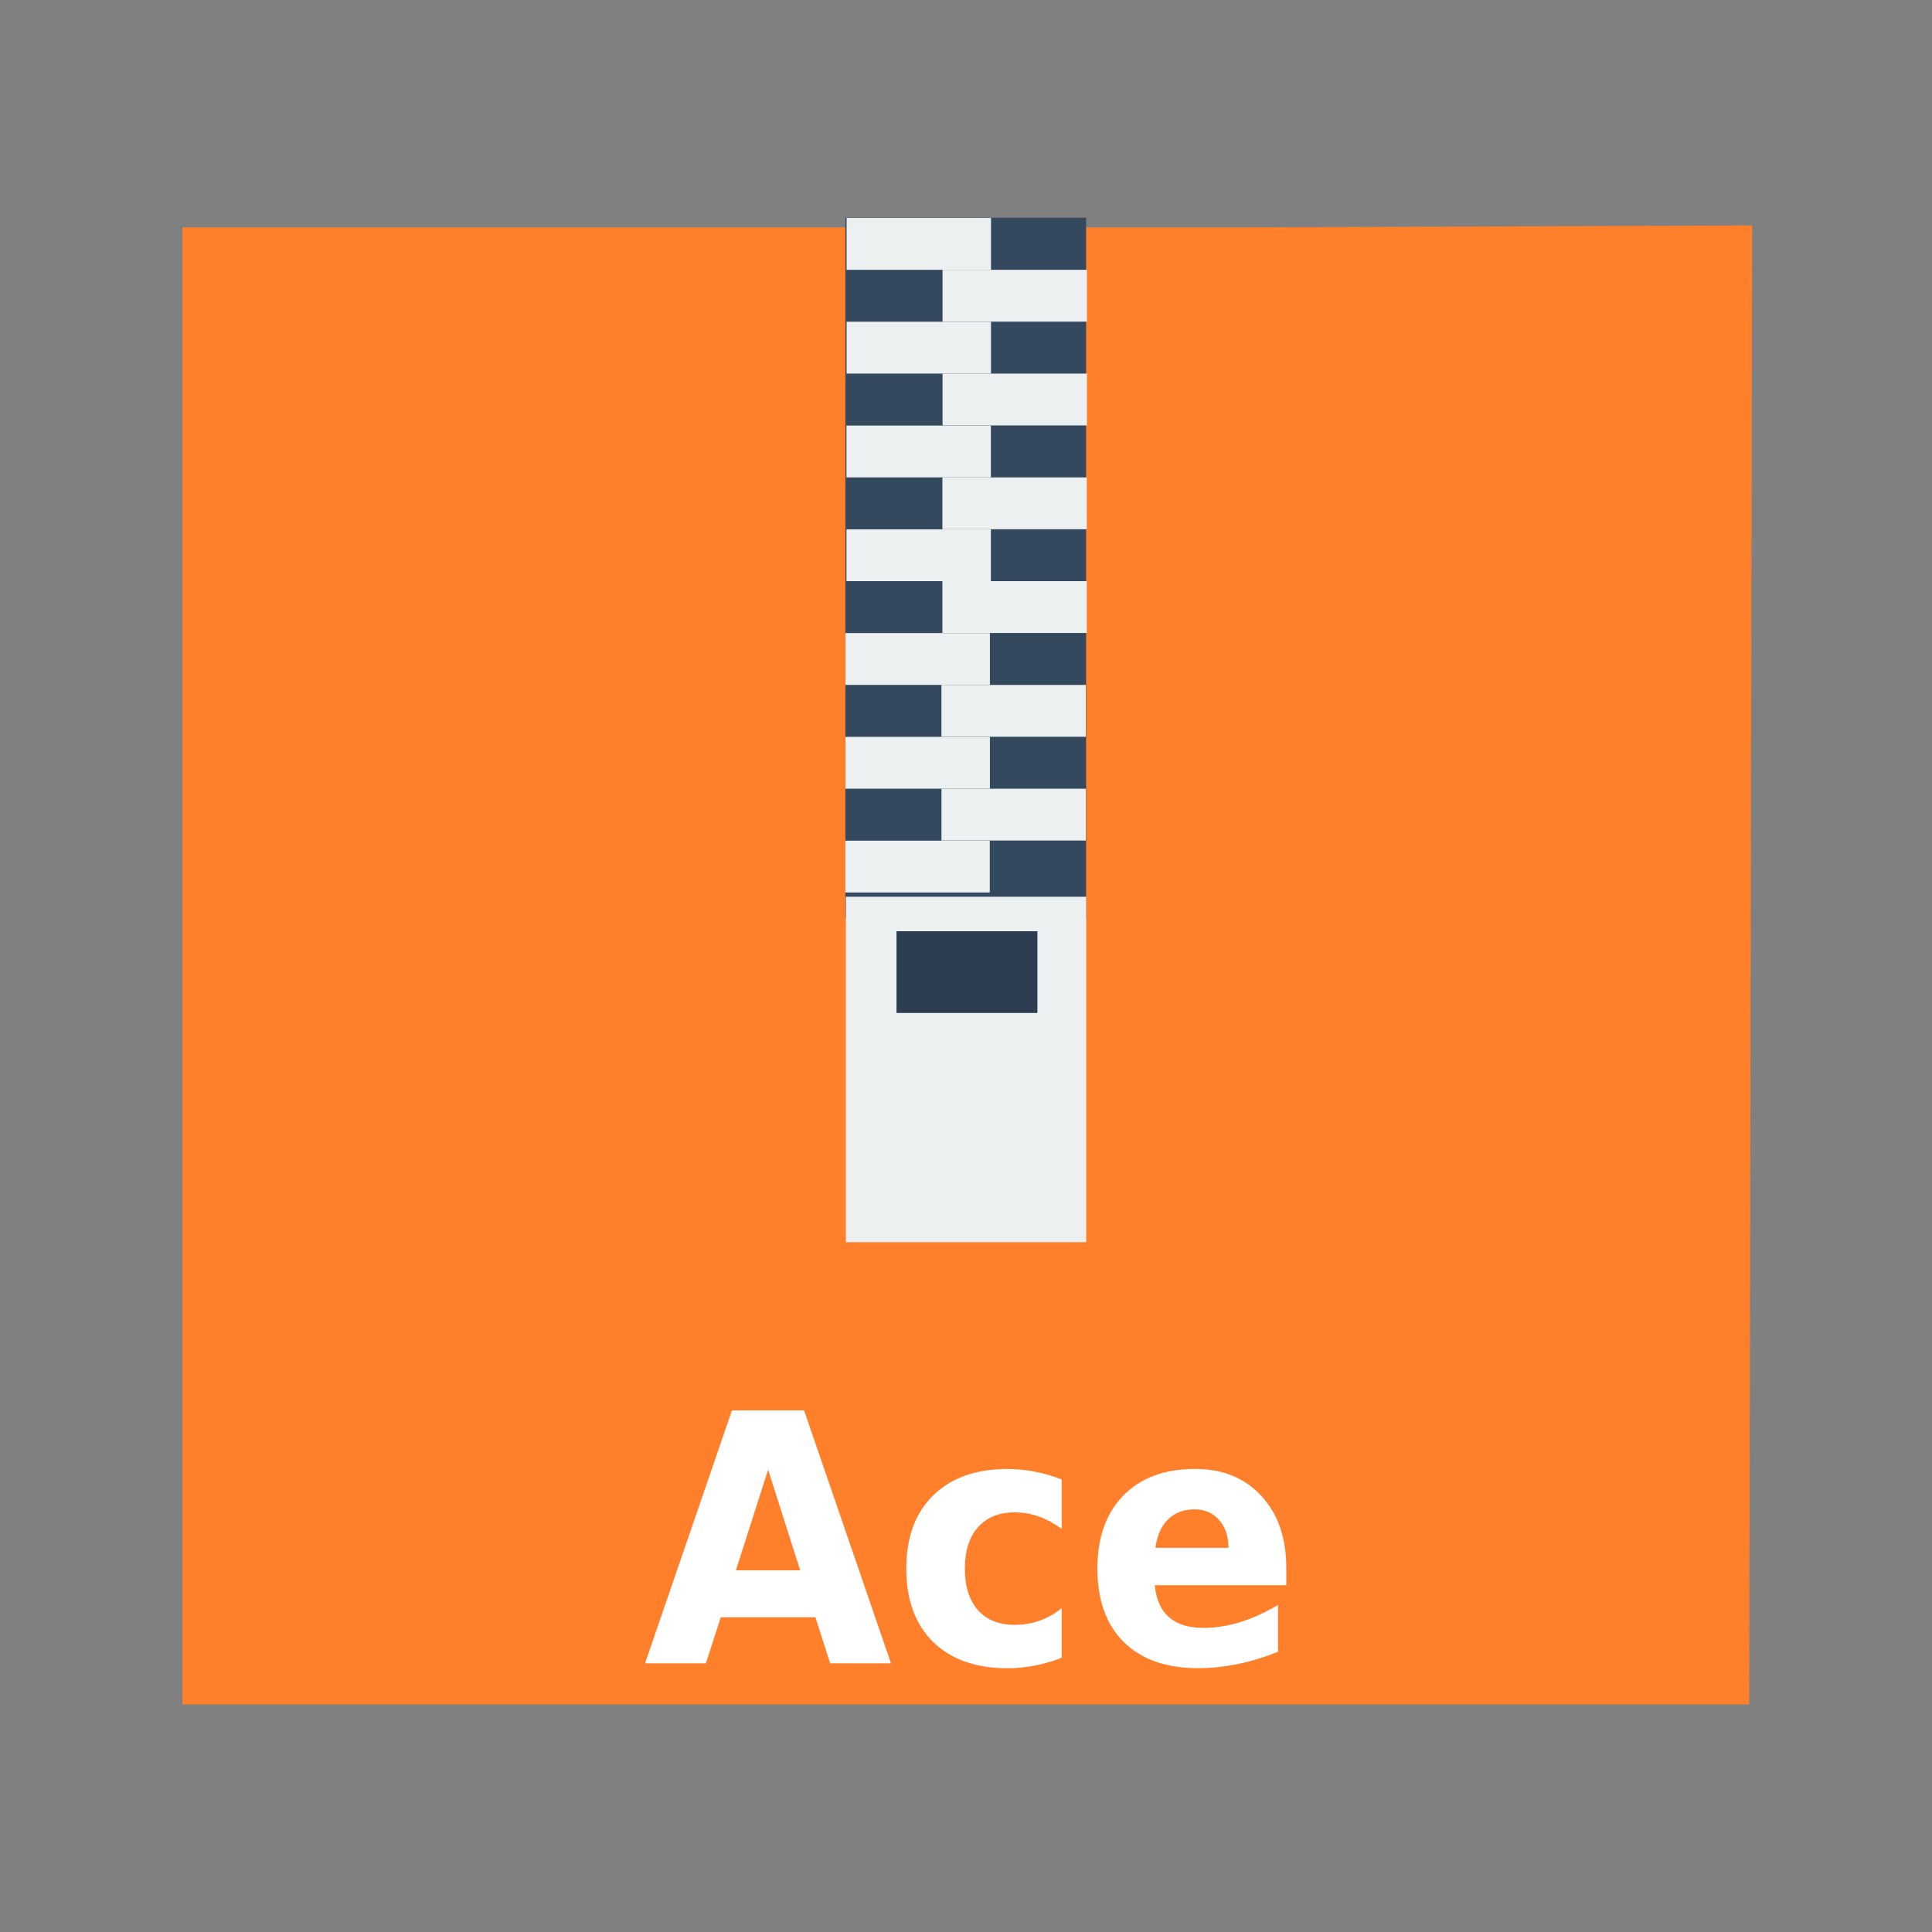 <svg width="48" version="1.1" xmlns="http://www.w3.org/2000/svg" height="48">
<rect width="100%" height="100%" fill="#808080" stroke="none"/>
<path style="fill:#ff7f2a" id="path3001" d="m 4.532,5.65 0,36.696 38.926,0 .074,-36.746 -12.668,.05 z "/>
<g id="g3018" transform="matrix(1.104,0,0,0.88,-2.485,0.437)">
<rect width="5.417" x="21.276" y="5.652" height="19.769" style="fill:#34495e;fill-rule:evenodd;stroke:#003bc3;stroke-linecap:square;stroke-width:0;stroke-miterlimit:2.013" id="shape0"/>
<rect width="3.25" x="21.303" y="5.658" height="1.463" style="fill:#ecf0f1;fill-rule:evenodd;stroke:#003bc3;stroke-linecap:square;stroke-width:0;stroke-miterlimit:2.013" id="shape1"/>
<rect width="3.25" x="23.462" y="7.121" height="1.463" style="fill:#ecf0f1;fill-rule:evenodd;stroke:#003bc3;stroke-linecap:square;stroke-width:0;stroke-miterlimit:2" id="shape2"/>
<rect width="3.25" x="21.303" y="8.587" height="1.463" style="fill:#ecf0f1;fill-rule:evenodd;stroke:#003bc3;stroke-linecap:square;stroke-width:0;stroke-miterlimit:2" id="shape3"/>
<rect width="3.25" x="23.462" y="10.051" height="1.463" style="fill:#ecf0f1;fill-rule:evenodd;stroke:#003bc3;stroke-linecap:square;stroke-width:0;stroke-miterlimit:2" id="shape4"/>
<rect width="3.25" x="21.3" y="11.518" height="1.463" style="fill:#ecf0f1;fill-rule:evenodd;stroke:#003bc3;stroke-linecap:square;stroke-width:0;stroke-miterlimit:2" id="shape5"/>
<rect width="3.25" x="23.459" y="12.982" height="1.463" style="fill:#ecf0f1;fill-rule:evenodd;stroke:#003bc3;stroke-linecap:square;stroke-width:0;stroke-miterlimit:2" id="shape6"/>
<rect width="3.25" x="21.3" y="14.448" height="1.463" style="fill:#ecf0f1;fill-rule:evenodd;stroke:#003bc3;stroke-linecap:square;stroke-width:0;stroke-miterlimit:2" id="shape7"/>
<rect width="3.25" x="23.459" y="15.911" height="1.463" style="fill:#ecf0f1;fill-rule:evenodd;stroke:#003bc3;stroke-linecap:square;stroke-width:0;stroke-miterlimit:2" id="shape8"/>
<rect width="3.25" x="21.278" y="17.377" height="1.463" style="fill:#ecf0f1;fill-rule:evenodd;stroke:#003bc3;stroke-linecap:square;stroke-width:0;stroke-miterlimit:2" id="shape9"/>
<rect width="3.25" x="23.437" y="18.841" height="1.463" style="fill:#ecf0f1;fill-rule:evenodd;stroke:#003bc3;stroke-linecap:square;stroke-width:0;stroke-miterlimit:2" id="shape10"/>
<rect width="3.25" x="21.278" y="20.307" height="1.463" style="fill:#ecf0f1;fill-rule:evenodd;stroke:#003bc3;stroke-linecap:square;stroke-width:0;stroke-miterlimit:2" id="shape11"/>
<rect width="3.25" x="23.438" y="21.771" height="1.463" style="fill:#ecf0f1;fill-rule:evenodd;stroke:#003bc3;stroke-linecap:square;stroke-width:0;stroke-miterlimit:2" id="shape12"/>
<rect width="3.25" x="21.275" y="23.238" height="1.463" style="fill:#ecf0f1;fill-rule:evenodd;stroke:#003bc3;stroke-linecap:square;stroke-width:0;stroke-miterlimit:2" id="shape13"/>
<rect width="5.409" x="21.286" y="24.821" height="9.753" style="fill:#ecf0f1;fill-rule:evenodd;stroke:#003bc3;stroke-linecap:square;stroke-width:0;stroke-miterlimit:2" id="shape17"/>
<rect width="3.171" x="22.426" y="25.795" height="2.307" style="fill:#2c3e50;fill-rule:evenodd;stroke:#003bc3;stroke-linecap:square;stroke-width:0;stroke-miterlimit:2" id="shape18"/>
</g>
<g style="fill:#fff" transform="scale(0.963,1.038)">
<path id="path4157" d="m 21.037,38.709 -2.441,0 -.385,1.103 -1.569,0 2.242,-6.054 1.861,0 2.242,6.054 -1.569,0 -.381,-1.103 z  m -2.052,-1.123 1.659,0 -.827,-2.409 -.831,2.409 z "/>
<path id="path4159" d="m 27.391,35.412 0,1.184 q -0.296,-0.203 -0.596,-0.3 -0.296,-0.097 -0.616,-0.097 -0.608,0 -0.949,0.357 -0.337,0.353 -0.337,0.989 0,0.637 0.337,0.993 0.341,0.353 0.949,0.353 0.341,0 0.645,-0.101 0.308,-0.101 0.568,-0.3 v 1.188 q -0.341,0.126 -0.693,0.187 -0.349,0.065 -0.702,0.065 -1.229,0 -1.922,-0.629 -0.693,-0.633 -0.693,-1.756 0,-1.123 0.693,-1.752 0.693,-0.633 1.922,-0.633 0.357,0 0.702,0.065 0.349,0.061 0.693,0.187 z "/>
<path id="path4161" d="m 33.186,37.529 0,.414 -3.394,0 q 0.053,0.511 0.369,0.766 0.316,0.255 0.884,0.255 0.458,0 0.937,-0.134 0.483,-0.138 0.989,-0.414 v 1.119 q -0.515,0.195 -1.03,0.292 -0.515,0.101 -1.03,0.101 -1.233,0 -1.918,-0.624 -0.681,-0.629 -0.681,-1.76 0,-1.111 0.669,-1.748 0.673,-0.637 1.849,-0.637 1.071,0 1.711,0.645 0.645,0.645 0.645,1.723 z  m -1.492,-.482 q 0,-0.414 -0.243,-0.665 -0.239,-0.255 -0.629,-0.255 -0.422,0 -0.685,0.239 -0.264,0.235 -0.328,0.681 h 1.886 z "/>
</g>
</svg>
